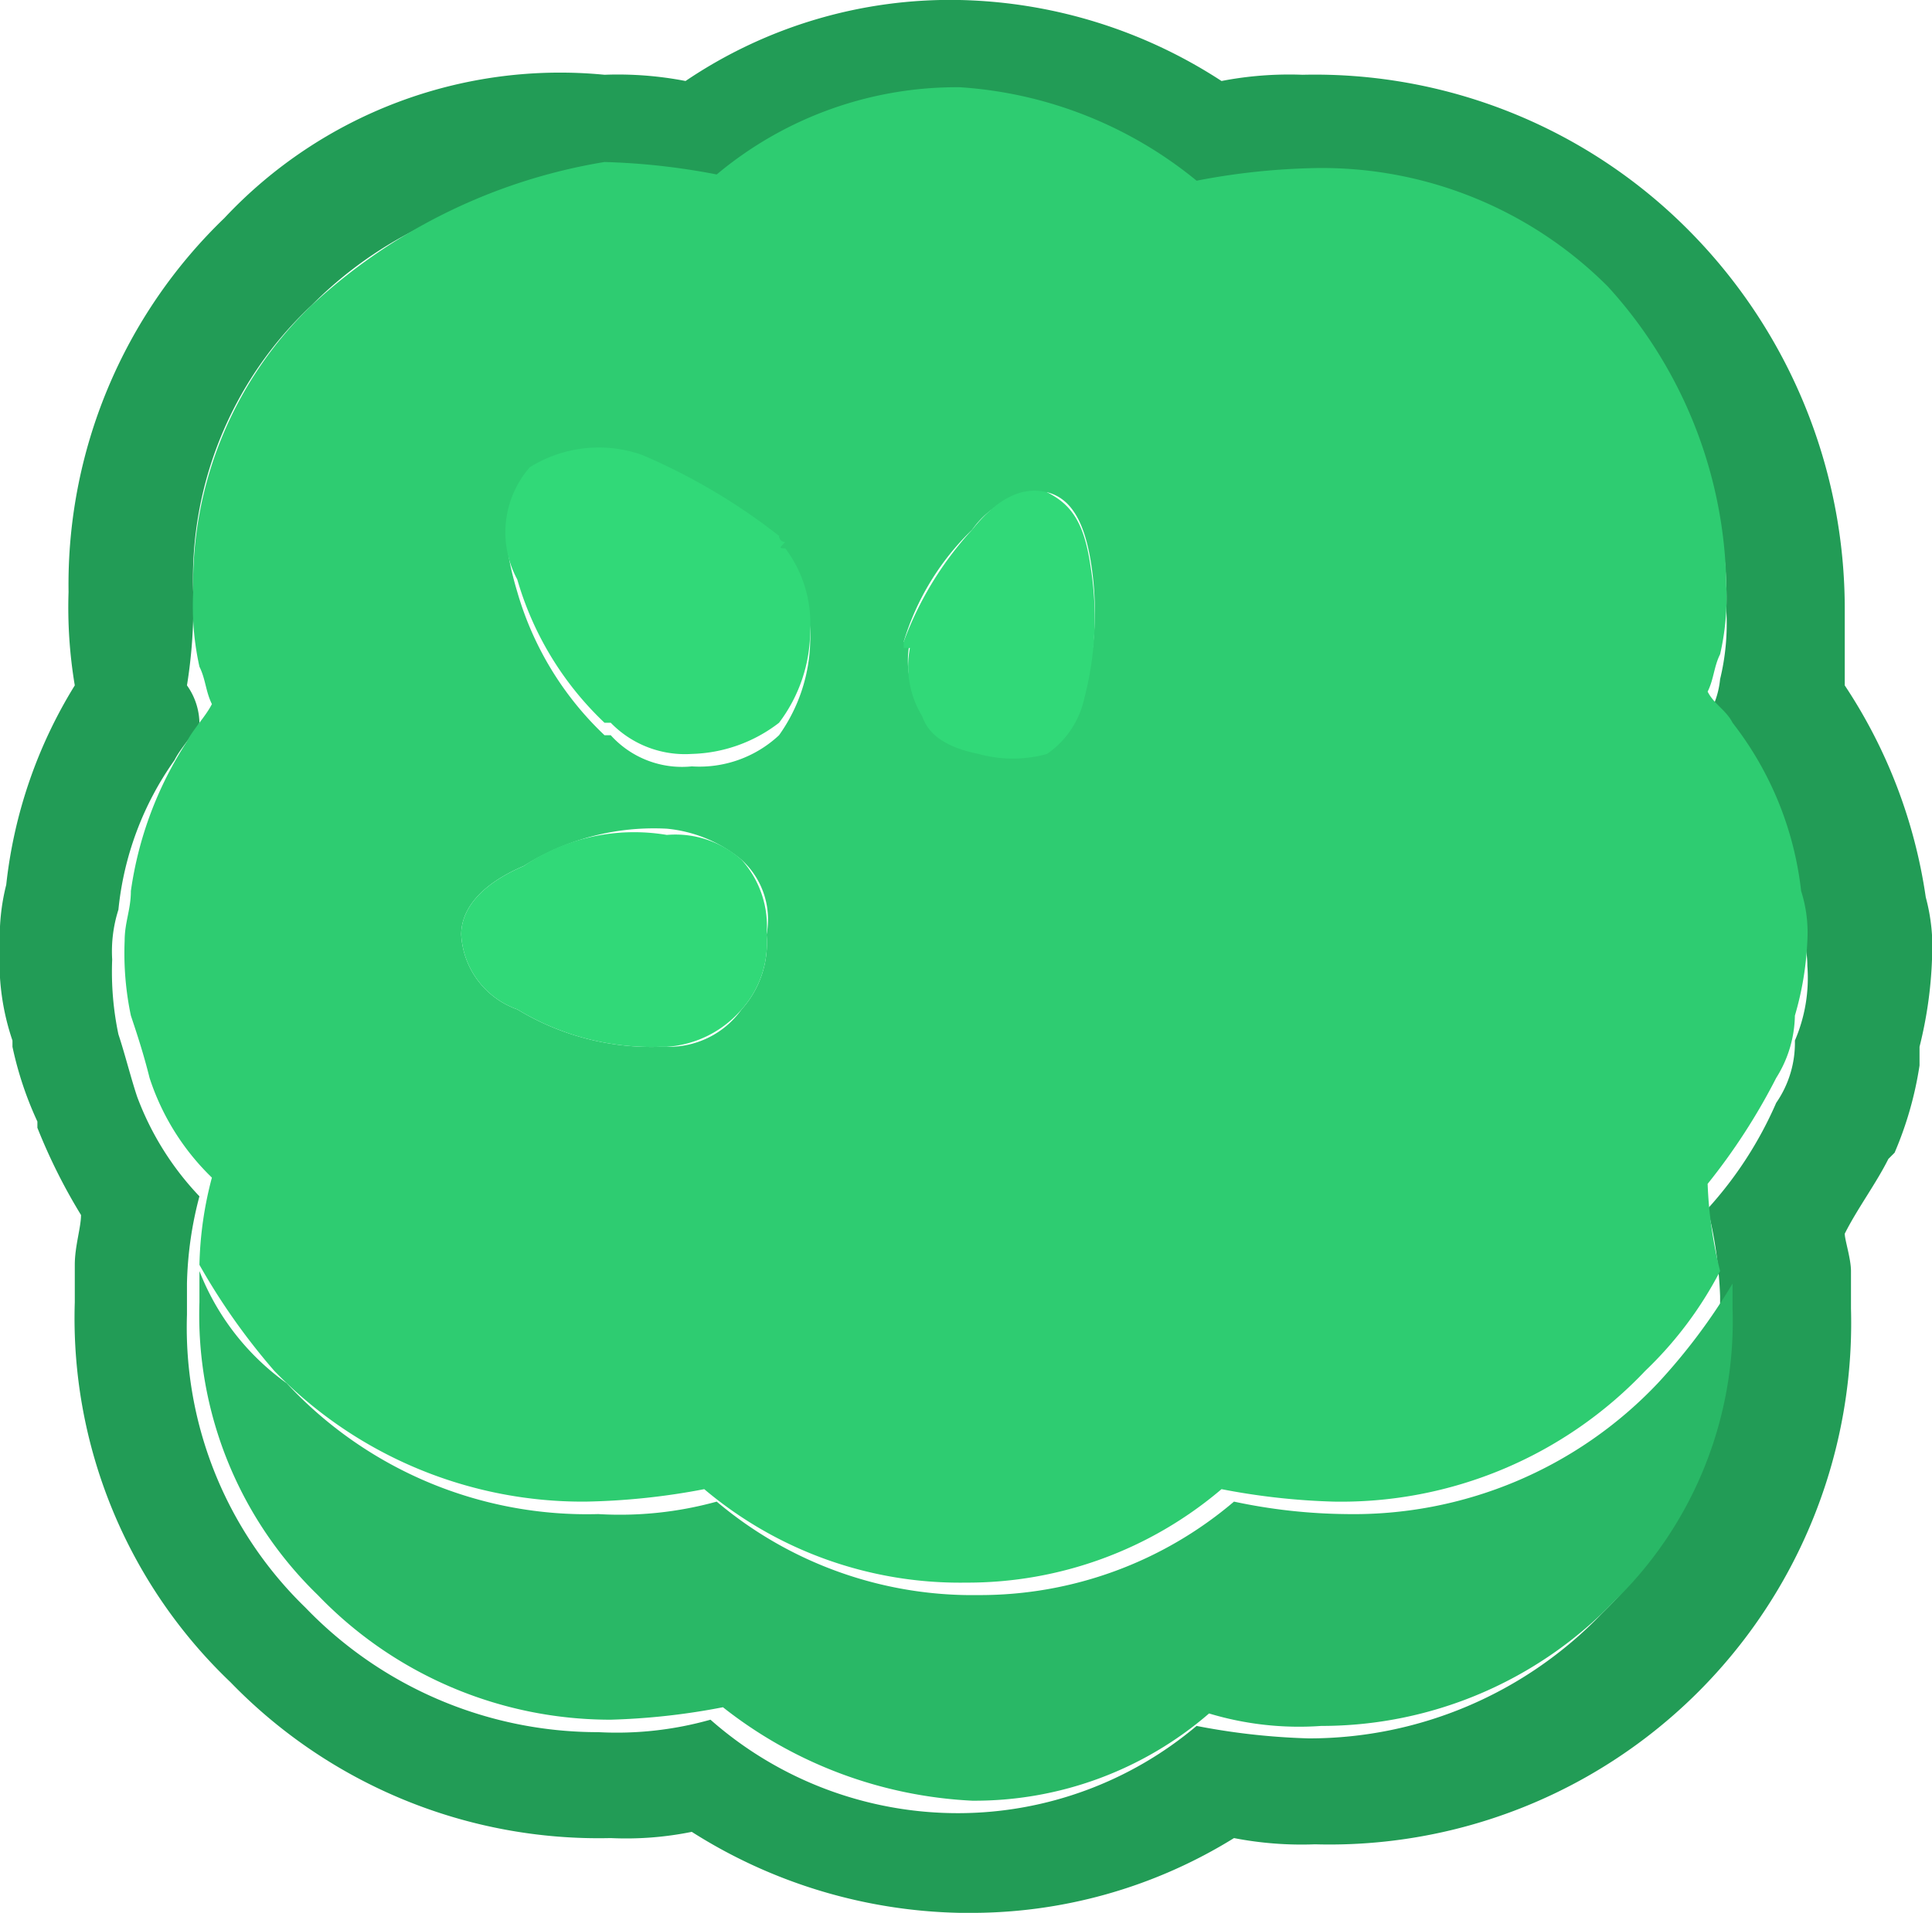 <svg xmlns="http://www.w3.org/2000/svg" viewBox="0 0 31 30.7"><defs><style>.cls-1{fill:#229c56;}.cls-2{fill:#29b866;}.cls-3{fill:#2ecc71;}.cls-4{fill:#31d978;}</style></defs><g id="Layer_2" data-name="Layer 2"><g id="Layer_1-2" data-name="Layer 1"><g id="Layer0_2_FILL" data-name="Layer0 2 FILL"><path class="cls-1" d="M3.6,3.5a8.16,8.16,0,0,0-2.5,6A7.57,7.57,0,0,0,1.2,11,7.65,7.65,0,0,0,.1,14.2a3.4,3.4,0,0,0-.1,1,3.89,3.89,0,0,0,.2,1.5v.1A5.64,5.64,0,0,0,.6,18v.1a9.14,9.14,0,0,0,.7,1.4c0,.2-.1.5-.1.8v.6A8.07,8.07,0,0,0,3.7,27h0a8.22,8.22,0,0,0,6.1,2.5,5.28,5.28,0,0,0,1.3-.1,8.32,8.32,0,0,0,4.3,1.3h.1a8,8,0,0,0,4.3-1.2,5.7,5.7,0,0,0,1.3.1A8.37,8.37,0,0,0,29.7,21v-.6c0-.2-.1-.5-.1-.6.2-.4.5-.8.7-1.2l.1-.1a5.73,5.73,0,0,0,.4-1.4v-.3a6.75,6.75,0,0,0,.2-1.4,3.08,3.08,0,0,0-.1-1A8.3,8.3,0,0,0,29.6,11V9.8a8.62,8.62,0,0,0-2.5-6.1h0a8.45,8.45,0,0,0-6.2-2.5,5.7,5.7,0,0,0-1.3.1A8,8,0,0,0,15.4,0h0A7.58,7.58,0,0,0,11,1.3a5.7,5.7,0,0,0-1.3-.1A7.38,7.38,0,0,0,3.6,3.5m-.5,6A6,6,0,0,1,5,4.9,6.41,6.41,0,0,1,9.7,3a11,11,0,0,1,1.8.2,6,6,0,0,1,3.9-1.4,5.2,5.2,0,0,1,3.8,1.5A5.54,5.54,0,0,1,21,3.1a6.5,6.5,0,0,1,6.7,6.7,3.75,3.75,0,0,1-.1,1.1,1.42,1.42,0,0,1-.2.6,2.18,2.18,0,0,1,.4.5,5.36,5.36,0,0,1,1.1,2.7c0,.2.1.5.1.8a2.54,2.54,0,0,1-.2,1.2,1.69,1.69,0,0,1-.3,1,6.19,6.19,0,0,1-1.1,1.7,6.75,6.75,0,0,1,.2,1.4v.4a6.26,6.26,0,0,1-1.9,4.7,6.51,6.51,0,0,1-4.7,2,11,11,0,0,1-1.8-.2,5.94,5.94,0,0,1-3.8,1.4,6,6,0,0,1-4-1.5,5.54,5.54,0,0,1-1.8.2,6.51,6.51,0,0,1-4.7-2A6.26,6.26,0,0,1,3,21.1v-.5a5.9,5.9,0,0,1,.2-1.4,4.69,4.69,0,0,1-1-1.6c-.1-.3-.2-.7-.3-1a4.87,4.87,0,0,1-.1-1.2,2.2,2.2,0,0,1,.1-.8,5,5,0,0,1,.9-2.4c.1-.2.3-.4.4-.6A1.07,1.07,0,0,0,3,11,8.08,8.08,0,0,0,3.1,9.5Z"/><path class="cls-2" d="M3.2,20.4v.5a6.26,6.26,0,0,0,1.9,4.7,6.51,6.51,0,0,0,4.7,2,11,11,0,0,0,1.8-.2,7,7,0,0,0,4,1.5,5.75,5.75,0,0,0,3.8-1.4,5,5,0,0,0,1.8.2,6.51,6.51,0,0,0,4.7-2A6.26,6.26,0,0,0,27.8,21v-.4a9.55,9.55,0,0,1-1.2,1.6,6.72,6.72,0,0,1-5,2.1,9,9,0,0,1-1.8-.2,6.29,6.29,0,0,1-4.1,1.5,6.36,6.36,0,0,1-4.2-1.5,5.84,5.84,0,0,1-1.9.2,6.57,6.57,0,0,1-5-2.1A4,4,0,0,1,3.2,20.4Z"/><path class="cls-3" d="M5,4.9A6.19,6.19,0,0,0,3.1,9.5a4.48,4.48,0,0,0,.1,1.2c.1.2.1.4.2.6-.1.2-.3.4-.4.6a5.91,5.91,0,0,0-.9,2.4c0,.3-.1.5-.1.8a4.87,4.87,0,0,0,.1,1.2c.1.3.2.6.3,1a3.91,3.91,0,0,0,1,1.6,5.9,5.9,0,0,0-.2,1.4A10.38,10.38,0,0,0,4.4,22a6.88,6.88,0,0,0,5,2.1,11.08,11.08,0,0,0,1.9-.2,6.36,6.36,0,0,0,4.2,1.5,6.29,6.29,0,0,0,4.1-1.5,11,11,0,0,0,1.8.2,6.72,6.72,0,0,0,5-2.1,6.1,6.1,0,0,0,1.2-1.6,6.75,6.75,0,0,1-.2-1.4,9.91,9.91,0,0,0,1.1-1.7,1.93,1.93,0,0,0,.3-1,5,5,0,0,0,.2-1.2,2.2,2.2,0,0,0-.1-.8,5.36,5.36,0,0,0-1.1-2.7c-.1-.2-.3-.3-.4-.5.1-.2.1-.4.2-.6a4.1,4.1,0,0,0,.1-1.1,7.27,7.27,0,0,0-1.9-4.8A6.48,6.48,0,0,0,21,2.7a11,11,0,0,0-1.8.2,6.67,6.67,0,0,0-3.8-1.5,6,6,0,0,0-3.9,1.4,11,11,0,0,0-1.8-.2A9.07,9.07,0,0,0,5,4.9M8.5,7.6c.4-.4,1-.4,1.8-.2a4.84,4.84,0,0,1,2.2,1.4.1.1,0,0,0,.1.1V9a2,2,0,0,1,.4,1.3,2.69,2.69,0,0,1-.5,1.5,1.87,1.87,0,0,1-1.4.5,1.54,1.54,0,0,1-1.3-.5H9.7A5.12,5.12,0,0,1,8.3,9.5c-.3-1-.2-1.5.2-1.9m2.2,5.7h0a2.2,2.2,0,0,1,1.2.5,1.29,1.29,0,0,1,.4,1.2,1.59,1.59,0,0,1-.4,1.2,1.43,1.43,0,0,1-1.2.6h-.1a4.14,4.14,0,0,1-2.3-.6A1.35,1.35,0,0,1,7.4,15c0-.4.3-.8,1-1.1a3.92,3.92,0,0,1,2.3-.6h0m4.9-4.8a1.41,1.41,0,0,1,1.2-.6c.4.1.6.5.7,1.1a5,5,0,0,1-.1,2.1h0a2.36,2.36,0,0,1-.6.9,1.08,1.08,0,0,1-1.1,0q-.75-.15-.9-.6a1.47,1.47,0,0,1-.2-1.1h-.1A4.18,4.18,0,0,1,15.6,8.5Z"/><path class="cls-4" d="M16.8,7.9q-.6-.15-1.2.6a5.44,5.44,0,0,0-1.1,1.8v.1h.1a1.54,1.54,0,0,0,.2,1.1q.15.45.9.6a2.05,2.05,0,0,0,1.1,0,1.46,1.46,0,0,0,.6-.9h0a5.1,5.1,0,0,0,.1-2.1c-.1-.7-.3-1-.7-1.2m-6.1,5.5h0a3.17,3.17,0,0,0-2.3.5c-.7.3-1,.7-1,1.1a1.35,1.35,0,0,0,.9,1.2,4.14,4.14,0,0,0,2.3.6h.1a1.73,1.73,0,0,0,1.2-.6,1.59,1.59,0,0,0,.4-1.2,1.59,1.59,0,0,0-.4-1.2,1.59,1.59,0,0,0-1.2-.4m-.4-6.1a2.09,2.09,0,0,0-1.8.2,1.59,1.59,0,0,0-.2,1.8,5.12,5.12,0,0,0,1.4,2.3h.1a1.66,1.66,0,0,0,1.3.5,2.39,2.39,0,0,0,1.4-.5,2.46,2.46,0,0,0,.5-1.5,2,2,0,0,0-.4-1.3c-.1,0-.1,0,0-.1a.1.1,0,0,1-.1-.1A9.8,9.8,0,0,0,10.3,7.3Z"/></g></g></g></svg>